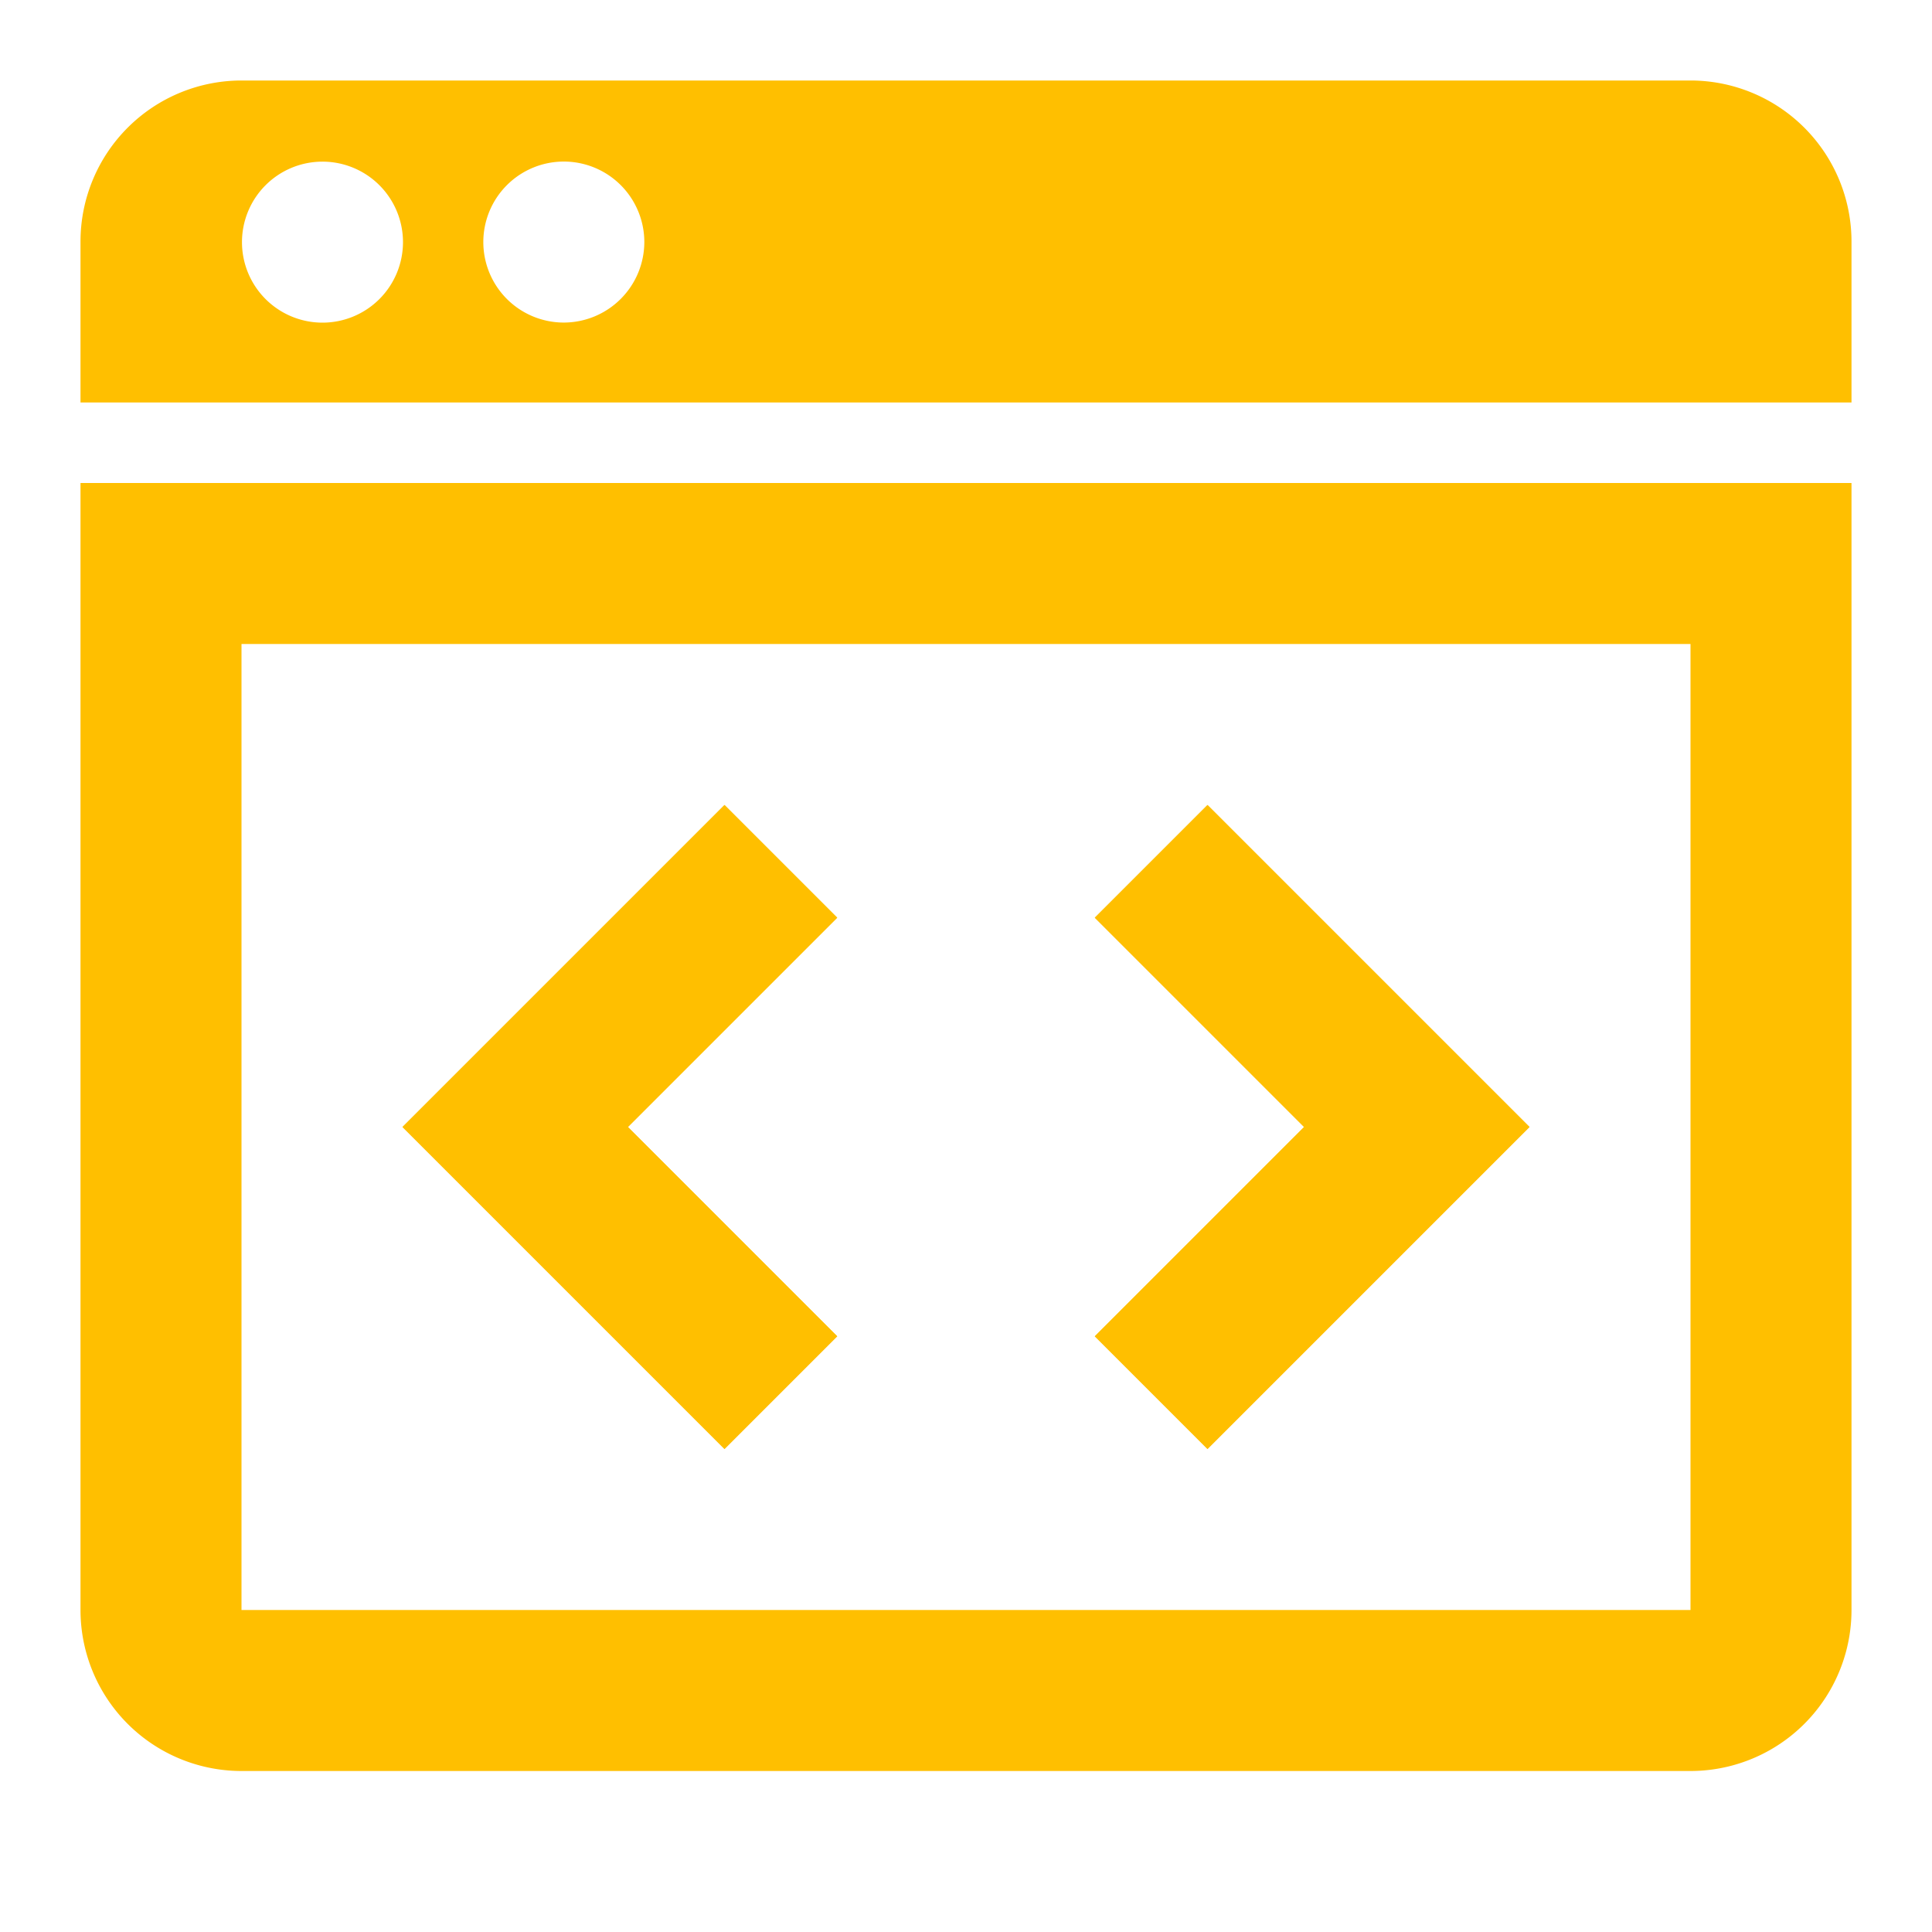 <svg xmlns="http://www.w3.org/2000/svg" xmlns:xlink="http://www.w3.org/1999/xlink" aria-hidden="true" role="img" width="16" height="16" preserveAspectRatio="xMidYMid meet" viewBox="0 0 24 24"><path d="M1 3v2h22V3a2.001 2.001 0 0 0-2-2H3a2.001 2.001 0 0 0-2 2zm3.007 1.008a1 1 0 1 1 .999-1a1 1 0 0 1-1 1zm2.997-.001a1 1 0 1 1 1-1a1.002 1.002 0 0 1-1 1z" fill="#ffbf00"/><path d="M1 6v14a2 2 0 0 0 2 2h18a2 2 0 0 0 2-2V6zm20 14H3V8h18z" fill="#ffbf00"/><path d="M9 18l.7-.7l.7-.7l-1.3-1.3L7.8 14l1.3-1.3l1.3-1.3l-.7-.7L9 10l-2 2l-2 2l2 2l2 2z" fill="#ffbf00"/><path d="M13.6 16.6l.7.7l.7.7l2-2l2-2l-2-2l-2-2l-.7.7l-.7.7l1.3 1.3l1.3 1.3l-1.3 1.3l-1.3 1.3z" fill="#ffbf00"/><path d="M9 18l.7-.7l.7-.7l-1.3-1.3L7.8 14l1.3-1.3l1.3-1.3l-.7-.7L9 10l-2 2l-2 2l2 2l2 2z" fill="#ffbf00"/><path d="M13.6 16.6l.7.7l.7.7l2-2l2-2l-2-2l-2-2l-.7.7l-.7.7l1.3 1.3l1.3 1.3l-1.3 1.3l-1.3 1.3z" fill="#ffbf00"/></svg>